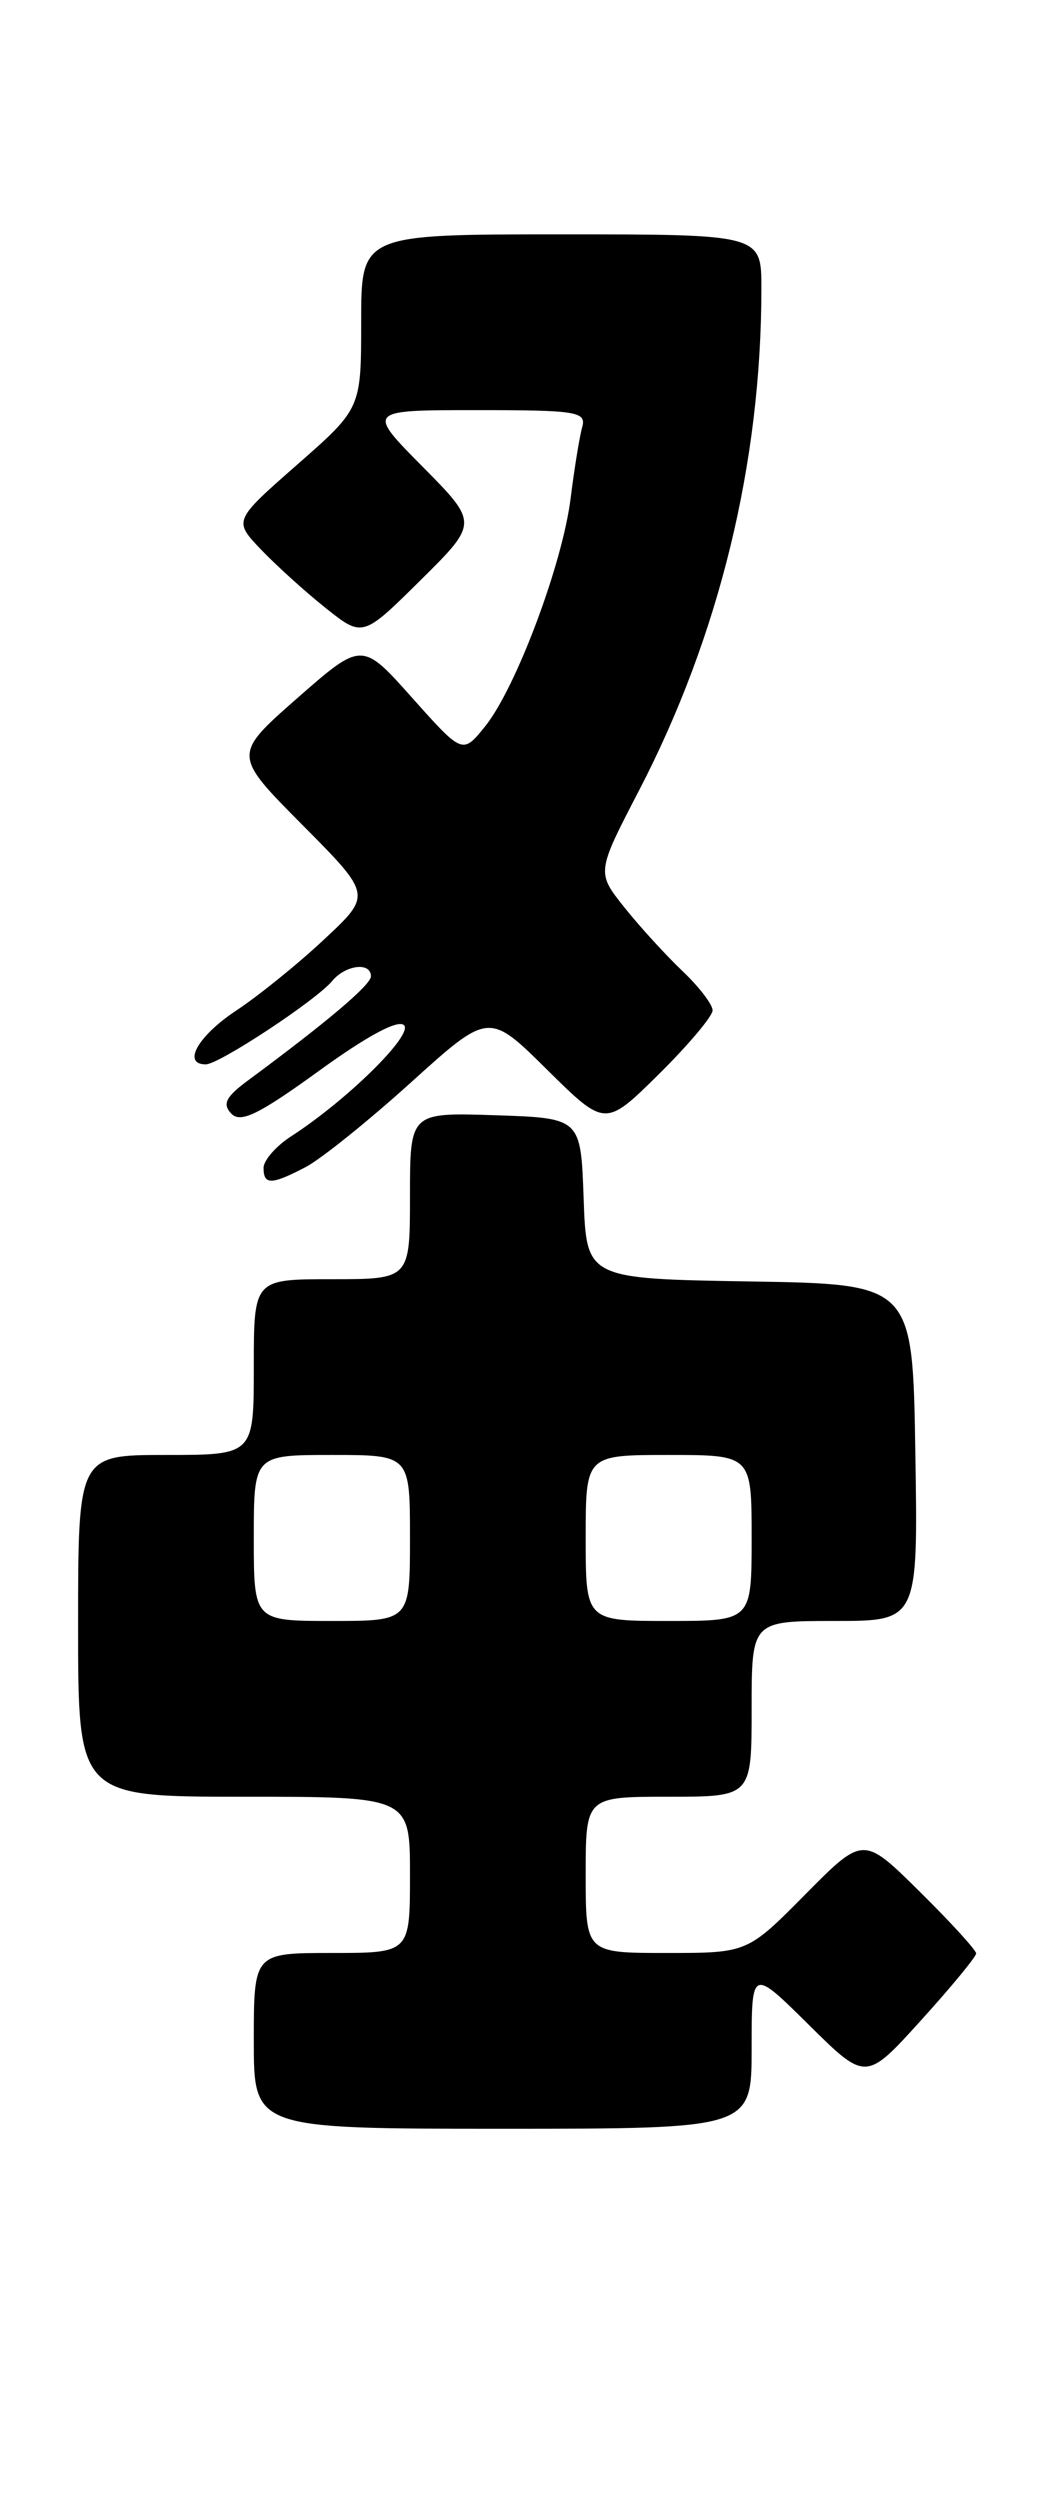 <?xml version="1.0" encoding="UTF-8" standalone="no"?>
<!DOCTYPE svg PUBLIC "-//W3C//DTD SVG 1.1//EN" "http://www.w3.org/Graphics/SVG/1.1/DTD/svg11.dtd" >
<svg xmlns="http://www.w3.org/2000/svg" xmlns:xlink="http://www.w3.org/1999/xlink" version="1.1" viewBox="0 0 109 256">
 <g >
 <path fill="currentColor"
d=" M 77.00 209.78 C 77.00 201.56 77.00 201.56 82.85 207.35 C 88.70 213.14 88.70 213.14 94.35 206.90 C 97.46 203.47 100.00 200.38 100.00 200.05 C 100.00 199.71 97.40 196.86 94.22 193.72 C 88.44 188.00 88.44 188.00 82.50 194.00 C 76.56 200.00 76.56 200.00 68.28 200.00 C 60.00 200.00 60.00 200.00 60.00 192.00 C 60.00 184.00 60.00 184.00 68.50 184.00 C 77.00 184.00 77.00 184.00 77.00 175.00 C 77.00 166.00 77.00 166.00 85.52 166.00 C 94.05 166.00 94.05 166.00 93.77 148.75 C 93.50 131.50 93.50 131.50 76.79 131.23 C 60.08 130.95 60.08 130.95 59.79 122.73 C 59.50 114.50 59.50 114.50 50.75 114.21 C 42.00 113.92 42.00 113.92 42.00 122.46 C 42.00 131.00 42.00 131.00 34.00 131.00 C 26.00 131.00 26.00 131.00 26.00 140.00 C 26.00 149.00 26.00 149.00 17.00 149.00 C 8.00 149.00 8.00 149.00 8.00 166.50 C 8.00 184.00 8.00 184.00 25.00 184.00 C 42.00 184.00 42.00 184.00 42.00 192.00 C 42.00 200.00 42.00 200.00 34.00 200.00 C 26.00 200.00 26.00 200.00 26.00 209.00 C 26.00 218.00 26.00 218.00 51.50 218.00 C 77.00 218.00 77.00 218.00 77.00 209.78 Z  M 31.31 119.52 C 32.85 118.72 37.71 114.82 42.10 110.85 C 50.08 103.64 50.08 103.64 56.04 109.54 C 62.00 115.43 62.00 115.43 67.50 110.00 C 70.52 107.01 73.00 104.07 73.00 103.47 C 73.00 102.87 71.61 101.05 69.91 99.44 C 68.21 97.82 65.53 94.89 63.96 92.92 C 61.11 89.34 61.11 89.34 65.48 80.92 C 73.68 65.11 78.00 47.39 78.00 29.54 C 78.00 24.00 78.00 24.00 57.50 24.00 C 37.00 24.00 37.00 24.00 37.00 32.92 C 37.00 41.83 37.00 41.83 30.46 47.57 C 23.92 53.31 23.92 53.31 26.71 56.25 C 28.25 57.86 31.22 60.56 33.33 62.24 C 37.15 65.29 37.15 65.29 43.08 59.42 C 49.00 53.56 49.00 53.56 43.28 47.78 C 37.56 42.00 37.56 42.00 48.85 42.00 C 59.12 42.00 60.09 42.16 59.64 43.75 C 59.37 44.71 58.84 47.98 58.46 51.00 C 57.64 57.71 52.86 70.46 49.70 74.38 C 47.39 77.25 47.39 77.25 42.23 71.47 C 37.08 65.69 37.08 65.69 30.46 71.49 C 23.85 77.30 23.85 77.30 30.97 84.47 C 38.09 91.64 38.09 91.64 33.24 96.17 C 30.58 98.67 26.51 101.96 24.20 103.49 C 20.28 106.08 18.63 109.00 21.08 109.00 C 22.44 109.00 32.39 102.44 34.03 100.46 C 35.40 98.81 38.00 98.49 38.00 99.98 C 38.00 100.85 33.61 104.58 25.40 110.65 C 23.12 112.33 22.76 113.07 23.70 114.05 C 24.65 115.04 26.51 114.13 32.67 109.67 C 37.60 106.09 40.78 104.38 41.39 104.99 C 42.36 105.96 35.57 112.65 29.85 116.35 C 28.28 117.36 27.00 118.83 27.00 119.60 C 27.00 121.37 27.80 121.35 31.31 119.52 Z  M 26.00 157.50 C 26.00 149.00 26.00 149.00 34.00 149.00 C 42.00 149.00 42.00 149.00 42.00 157.50 C 42.00 166.00 42.00 166.00 34.00 166.00 C 26.00 166.00 26.00 166.00 26.00 157.50 Z  M 60.00 157.50 C 60.00 149.00 60.00 149.00 68.50 149.00 C 77.00 149.00 77.00 149.00 77.00 157.50 C 77.00 166.00 77.00 166.00 68.50 166.00 C 60.00 166.00 60.00 166.00 60.00 157.50 Z "/>
</g>
</svg>